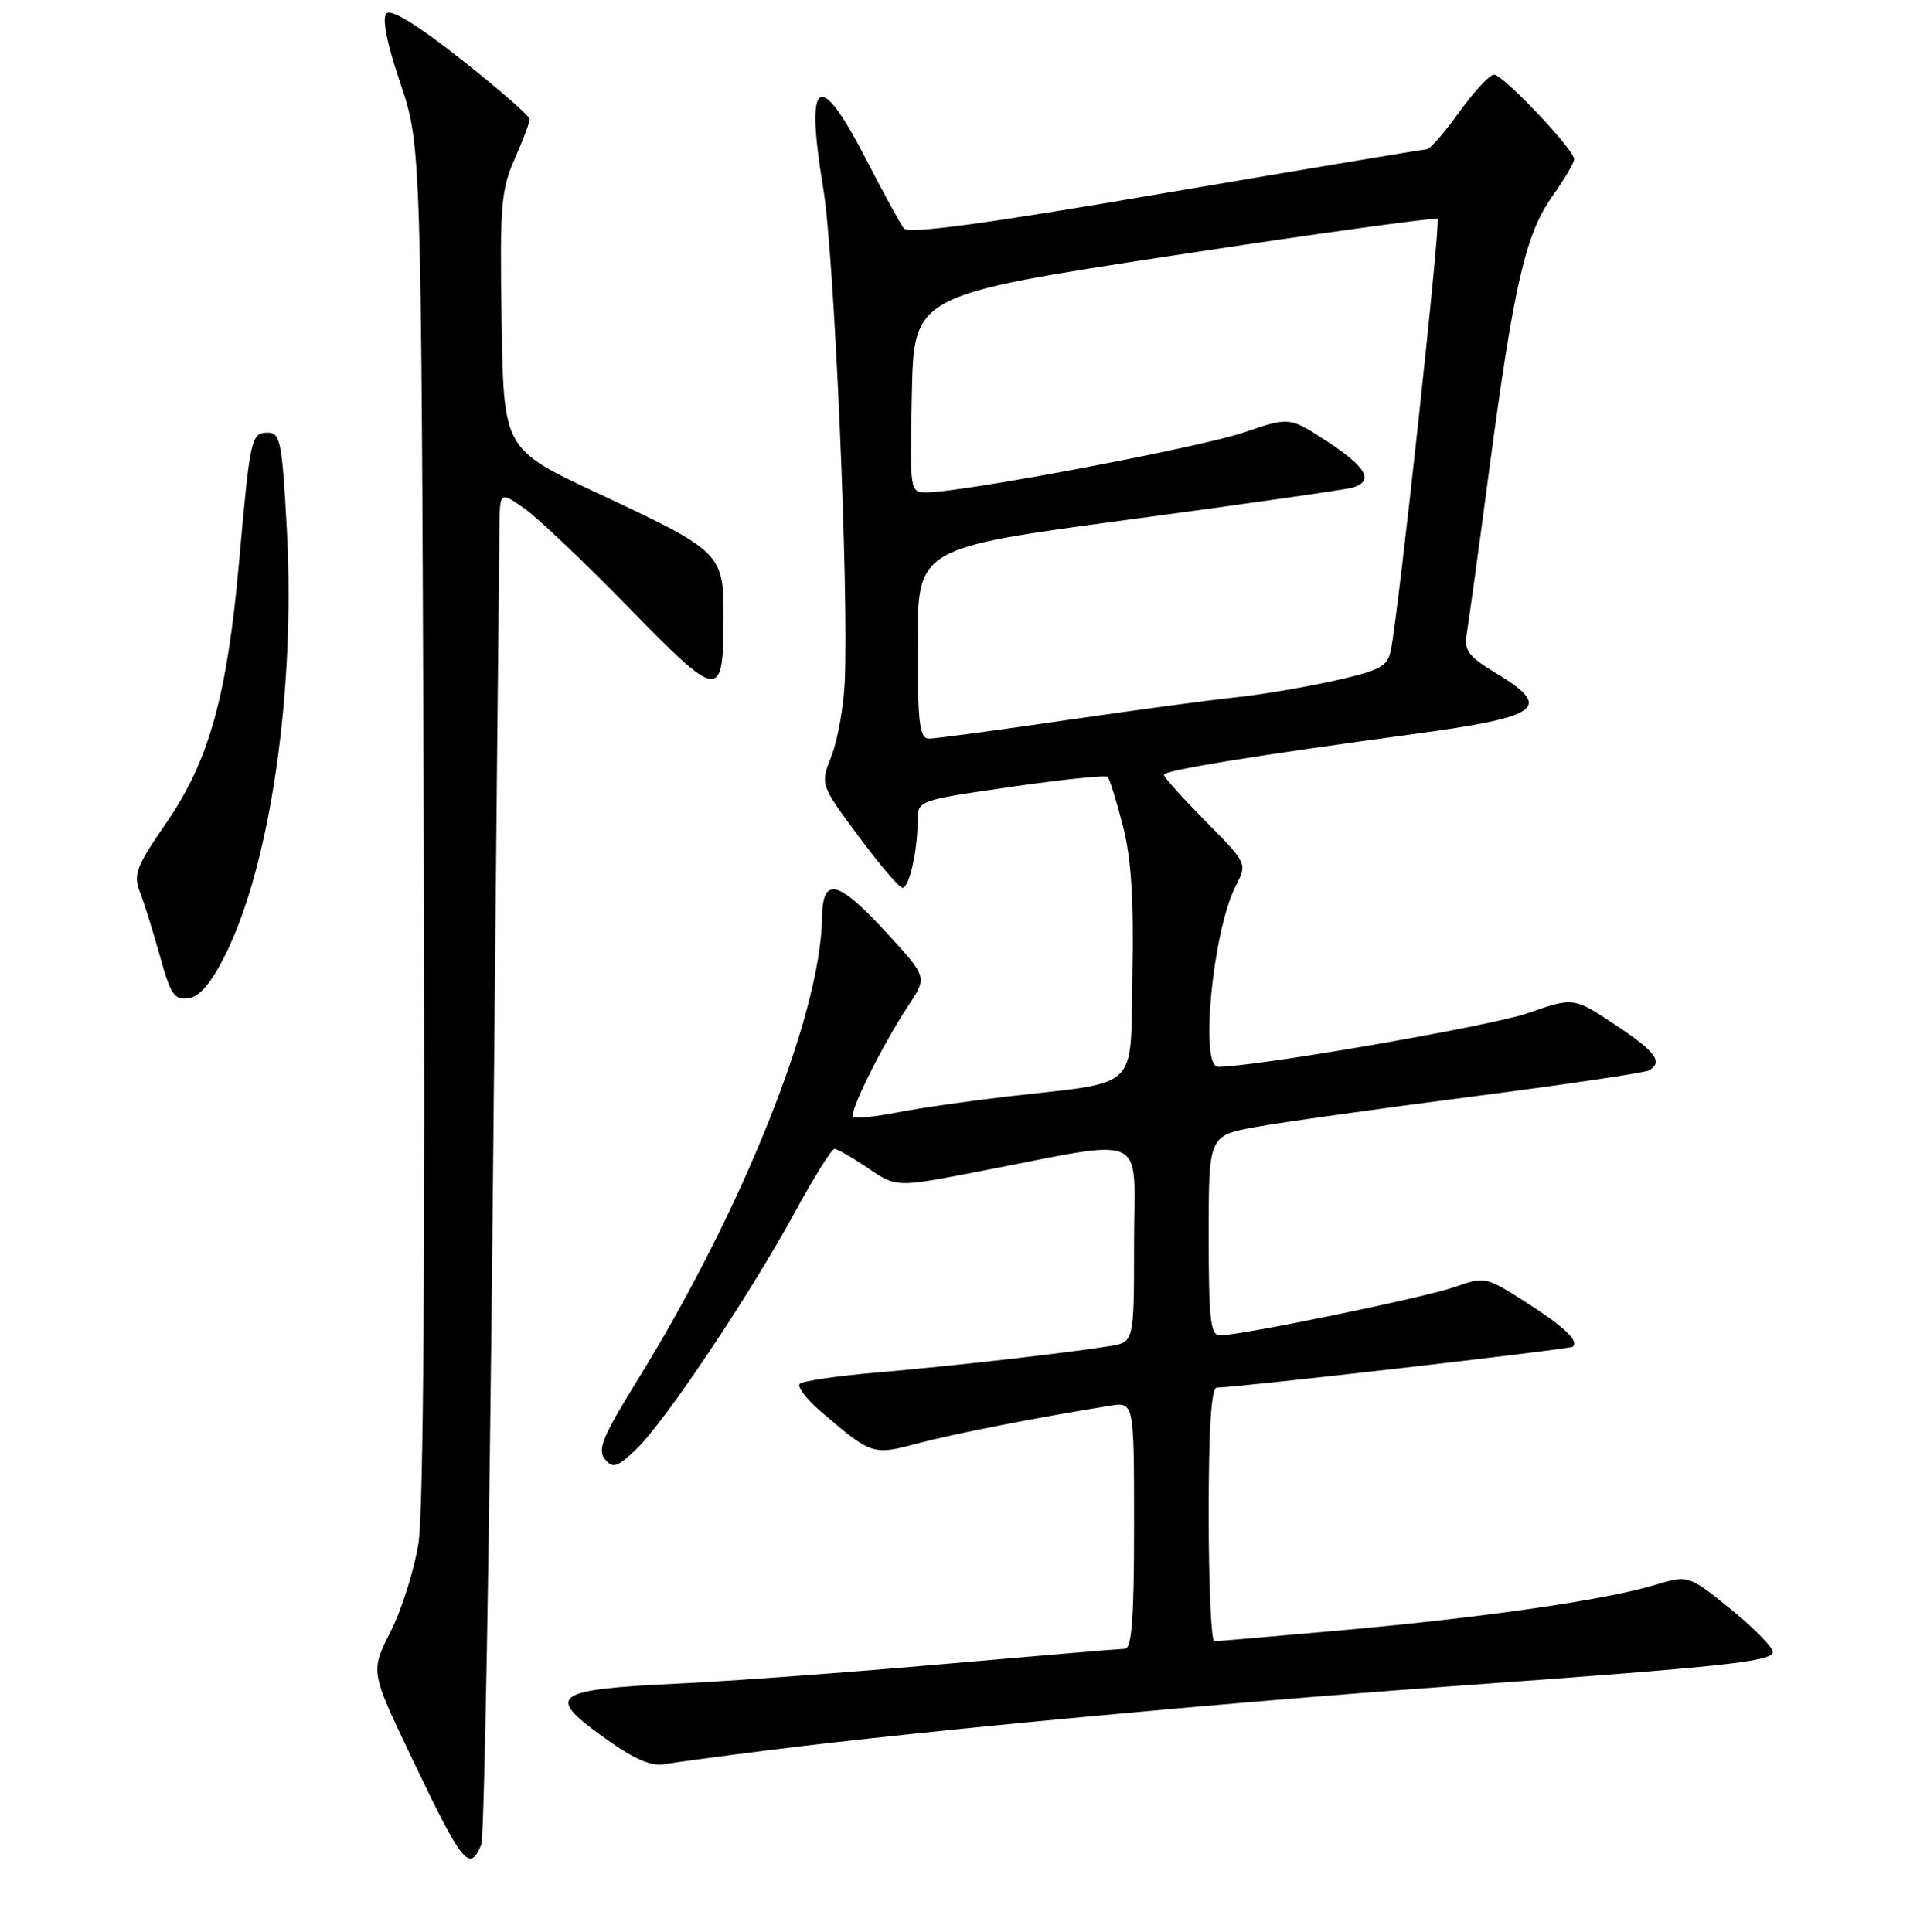 <?xml version="1.0" encoding="UTF-8" standalone="no"?>
<!DOCTYPE svg PUBLIC "-//W3C//DTD SVG 1.1//EN" "http://www.w3.org/Graphics/SVG/1.1/DTD/svg11.dtd" >
<svg xmlns="http://www.w3.org/2000/svg" xmlns:xlink="http://www.w3.org/1999/xlink" version="1.1" viewBox="0 0 256 259">
 <g >
 <path fill="currentColor"
d=" M 64.51 247.25 C 64.90 246.29 65.60 207.25 66.05 160.50 C 66.51 113.75 66.90 73.33 66.94 70.68 C 67.00 65.86 67.00 65.86 70.25 68.13 C 72.04 69.37 78.35 75.37 84.28 81.45 C 96.49 93.96 96.96 94.01 96.98 82.67 C 97.00 74.16 96.73 73.89 80.00 66.06 C 67.50 60.20 67.50 60.20 67.23 43.05 C 66.98 27.64 67.16 25.43 68.98 21.32 C 70.09 18.80 71.00 16.40 71.00 15.98 C 71.00 15.56 66.90 11.98 61.89 8.02 C 56.01 3.37 52.43 1.17 51.81 1.79 C 51.18 2.42 51.83 5.73 53.65 11.13 C 56.46 19.50 56.46 19.50 56.79 109.88 C 57.00 167.79 56.75 202.60 56.10 206.78 C 55.54 210.37 53.86 215.72 52.37 218.67 C 49.66 224.03 49.66 224.03 55.01 235.27 C 61.99 249.90 62.93 251.09 64.51 247.25 Z  M 103.50 234.54 C 123.96 231.97 164.19 228.21 194.50 226.03 C 230.89 223.42 237.27 222.75 237.61 221.50 C 237.76 220.95 235.28 218.39 232.10 215.80 C 226.31 211.10 226.31 211.10 221.75 212.47 C 215.15 214.46 198.93 216.80 180.00 218.51 C 170.93 219.32 163.16 219.99 162.75 220.00 C 162.34 220.00 162.00 212.35 162.00 203.00 C 162.00 191.40 162.35 186.00 163.09 186.00 C 165.71 186.00 210.48 180.85 210.82 180.51 C 211.63 179.70 209.65 177.84 204.47 174.52 C 199.15 171.12 199.00 171.09 194.98 172.51 C 190.93 173.93 166.37 179.00 163.49 179.00 C 162.24 179.00 162.00 176.82 162.00 165.61 C 162.00 152.23 162.00 152.23 168.25 151.08 C 171.69 150.45 184.77 148.61 197.31 146.99 C 209.86 145.37 220.55 143.78 221.06 143.46 C 222.92 142.31 221.90 140.96 216.46 137.34 C 210.91 133.66 210.91 133.66 204.71 135.82 C 199.71 137.55 168.28 143.00 163.25 143.00 C 160.77 143.00 162.57 124.66 165.64 118.74 C 167.18 115.74 167.18 115.74 161.59 110.09 C 158.52 106.98 156.00 104.18 156.00 103.86 C 156.00 103.26 168.09 101.29 189.50 98.39 C 206.52 96.09 208.18 94.87 200.57 90.27 C 196.84 88.02 196.20 87.19 196.57 85.05 C 196.81 83.65 198.15 73.95 199.53 63.50 C 202.89 38.21 204.45 31.40 208.04 26.34 C 209.67 24.05 211.00 21.80 210.99 21.34 C 210.98 20.05 201.46 10.00 200.25 10.00 C 199.67 10.00 197.57 12.25 195.60 15.00 C 193.62 17.75 191.67 20.00 191.25 20.01 C 190.84 20.01 175.09 22.65 156.25 25.86 C 131.77 30.05 121.76 31.40 121.14 30.61 C 120.67 30.00 118.37 25.79 116.03 21.25 C 109.74 9.04 107.87 10.35 110.34 25.23 C 111.83 34.21 113.79 79.28 113.22 91.50 C 113.07 94.80 112.27 99.23 111.44 101.34 C 109.94 105.18 109.94 105.18 115.07 112.09 C 117.88 115.89 120.54 119.00 120.97 119.00 C 121.87 119.00 123.00 114.01 123.00 110.02 C 123.00 107.29 123.00 107.29 135.50 105.48 C 142.38 104.48 148.21 103.88 148.47 104.14 C 148.73 104.40 149.64 107.35 150.50 110.69 C 151.63 115.11 151.98 120.57 151.78 130.60 C 151.46 146.47 153.07 144.90 135.00 146.98 C 129.78 147.59 123.10 148.55 120.17 149.13 C 117.24 149.70 114.62 149.96 114.35 149.69 C 113.77 149.10 118.24 140.11 121.76 134.78 C 124.29 130.97 124.29 130.97 118.89 125.10 C 112.28 117.90 110.26 117.41 110.18 123.01 C 110.00 136.02 99.52 162.25 85.32 185.20 C 80.78 192.54 80.04 194.34 81.07 195.58 C 82.15 196.88 82.69 196.71 85.25 194.29 C 89.04 190.69 100.43 173.69 106.46 162.63 C 109.04 157.89 111.47 154.00 111.85 154.00 C 112.23 154.00 114.25 155.16 116.34 156.58 C 120.13 159.16 120.13 159.16 130.82 157.10 C 154.41 152.56 152.00 151.48 152.00 166.59 C 152.00 179.91 152.00 179.91 148.75 180.43 C 142.84 181.38 127.65 183.11 117.69 183.96 C 112.29 184.42 107.56 185.11 107.19 185.50 C 106.81 185.88 108.08 187.54 110.00 189.19 C 116.85 195.05 116.98 195.09 123.03 193.47 C 127.84 192.19 138.85 190.03 148.75 188.43 C 152.00 187.91 152.00 187.91 152.00 204.45 C 152.00 217.02 151.70 221.00 150.75 221.01 C 150.06 221.02 139.15 221.94 126.50 223.05 C 113.85 224.17 97.76 225.35 90.74 225.68 C 74.21 226.47 73.11 227.24 80.71 232.73 C 84.86 235.73 87.21 236.79 89.00 236.48 C 90.38 236.24 96.90 235.37 103.50 234.54 Z  M 30.19 128.00 C 36.21 115.97 39.59 92.76 38.46 71.25 C 37.82 59.25 37.58 58.00 35.90 58.00 C 33.67 58.00 33.53 58.62 32.05 75.25 C 30.46 93.19 28.02 101.97 22.35 110.21 C 18.19 116.25 17.83 117.20 18.80 119.71 C 19.39 121.25 20.59 125.12 21.48 128.31 C 22.87 133.33 23.39 134.08 25.27 133.81 C 26.76 133.60 28.30 131.78 30.19 128.00 Z  M 123.00 86.22 C 123.00 73.45 123.00 73.45 151.25 69.66 C 166.79 67.57 180.29 65.64 181.25 65.37 C 184.21 64.52 183.19 62.65 177.90 59.19 C 172.83 55.87 172.83 55.87 166.67 57.98 C 160.77 59.99 128.98 66.00 124.22 66.00 C 121.95 66.00 121.94 65.95 122.22 52.78 C 122.50 39.56 122.50 39.56 157.37 34.23 C 176.54 31.30 192.44 29.10 192.68 29.35 C 193.12 29.78 187.49 81.72 186.43 87.08 C 185.98 89.36 185.10 89.84 178.71 91.27 C 174.74 92.15 168.80 93.15 165.50 93.49 C 162.20 93.83 151.98 95.21 142.78 96.55 C 133.59 97.90 125.37 99.00 124.53 99.00 C 123.24 99.00 123.00 97.03 123.00 86.22 Z "/>
</g>
</svg>
